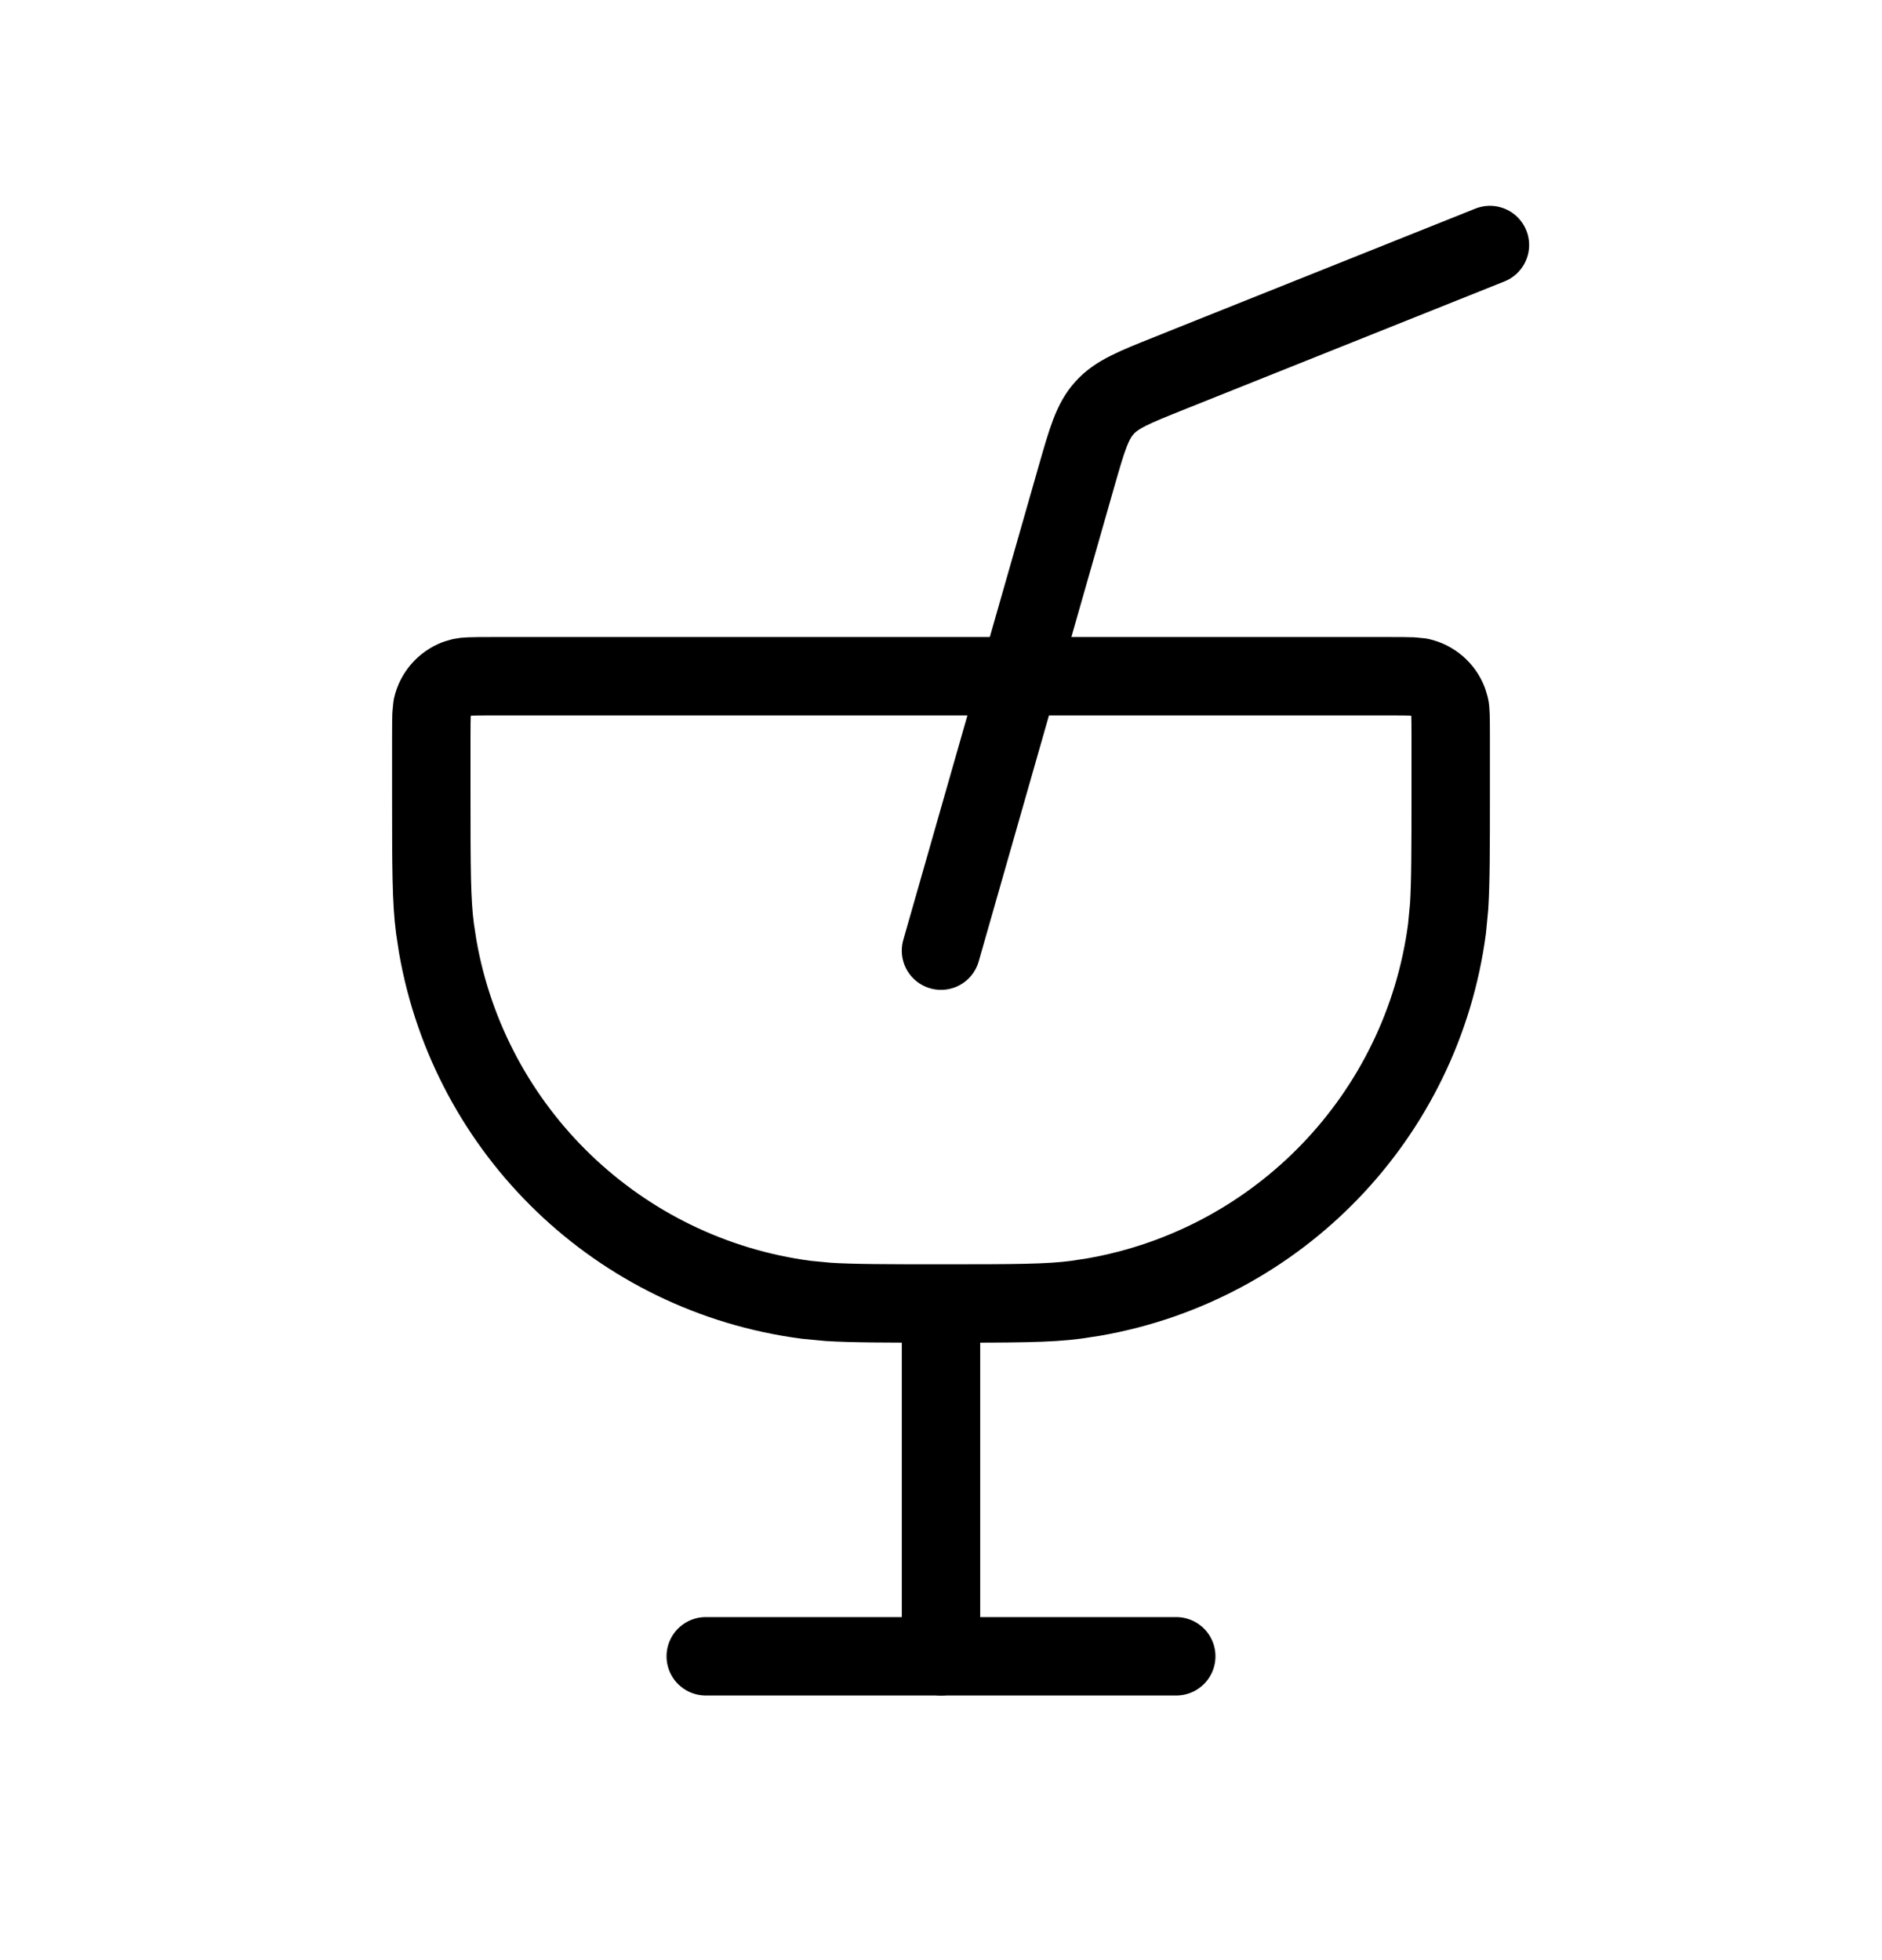 <svg width="24" height="25" viewBox="0 0 24 25" fill="none" xmlns="http://www.w3.org/2000/svg">
<path d="M9 21.125H15" stroke="currentColor" stroke-linecap="round" stroke-linejoin="round"/>
<path d="M12 21.125V17.125" stroke="currentColor" stroke-linecap="round" stroke-linejoin="round"/>
<path d="M6.286 8.625H17.714C17.86 8.625 17.949 8.626 18.007 8.628L18.111 8.638C18.275 8.675 18.408 8.792 18.467 8.946L18.487 9.014C18.497 9.055 18.5 9.118 18.5 9.411V10.125C18.5 10.834 18.499 11.249 18.48 11.56L18.453 11.843C18.138 14.234 16.305 16.132 13.947 16.543L13.718 16.578C13.369 16.624 12.945 16.625 12 16.625C11.292 16.625 10.876 16.624 10.565 16.605L10.282 16.578C7.891 16.264 5.994 14.431 5.582 12.072L5.547 11.843C5.501 11.494 5.5 11.07 5.5 10.125V9.411C5.5 9.265 5.501 9.176 5.503 9.118L5.513 9.014C5.55 8.85 5.666 8.718 5.82 8.658L5.889 8.638C5.93 8.629 5.993 8.625 6.286 8.625Z" stroke="currentColor" stroke-linecap="round" stroke-linejoin="round"/>
<path d="M12 12.125L13.73 6.068C13.863 5.605 13.929 5.374 14.085 5.202C14.24 5.029 14.464 4.94 14.911 4.761L19 3.125" stroke="currentColor" stroke-linecap="round" stroke-linejoin="round"/>
</svg>
